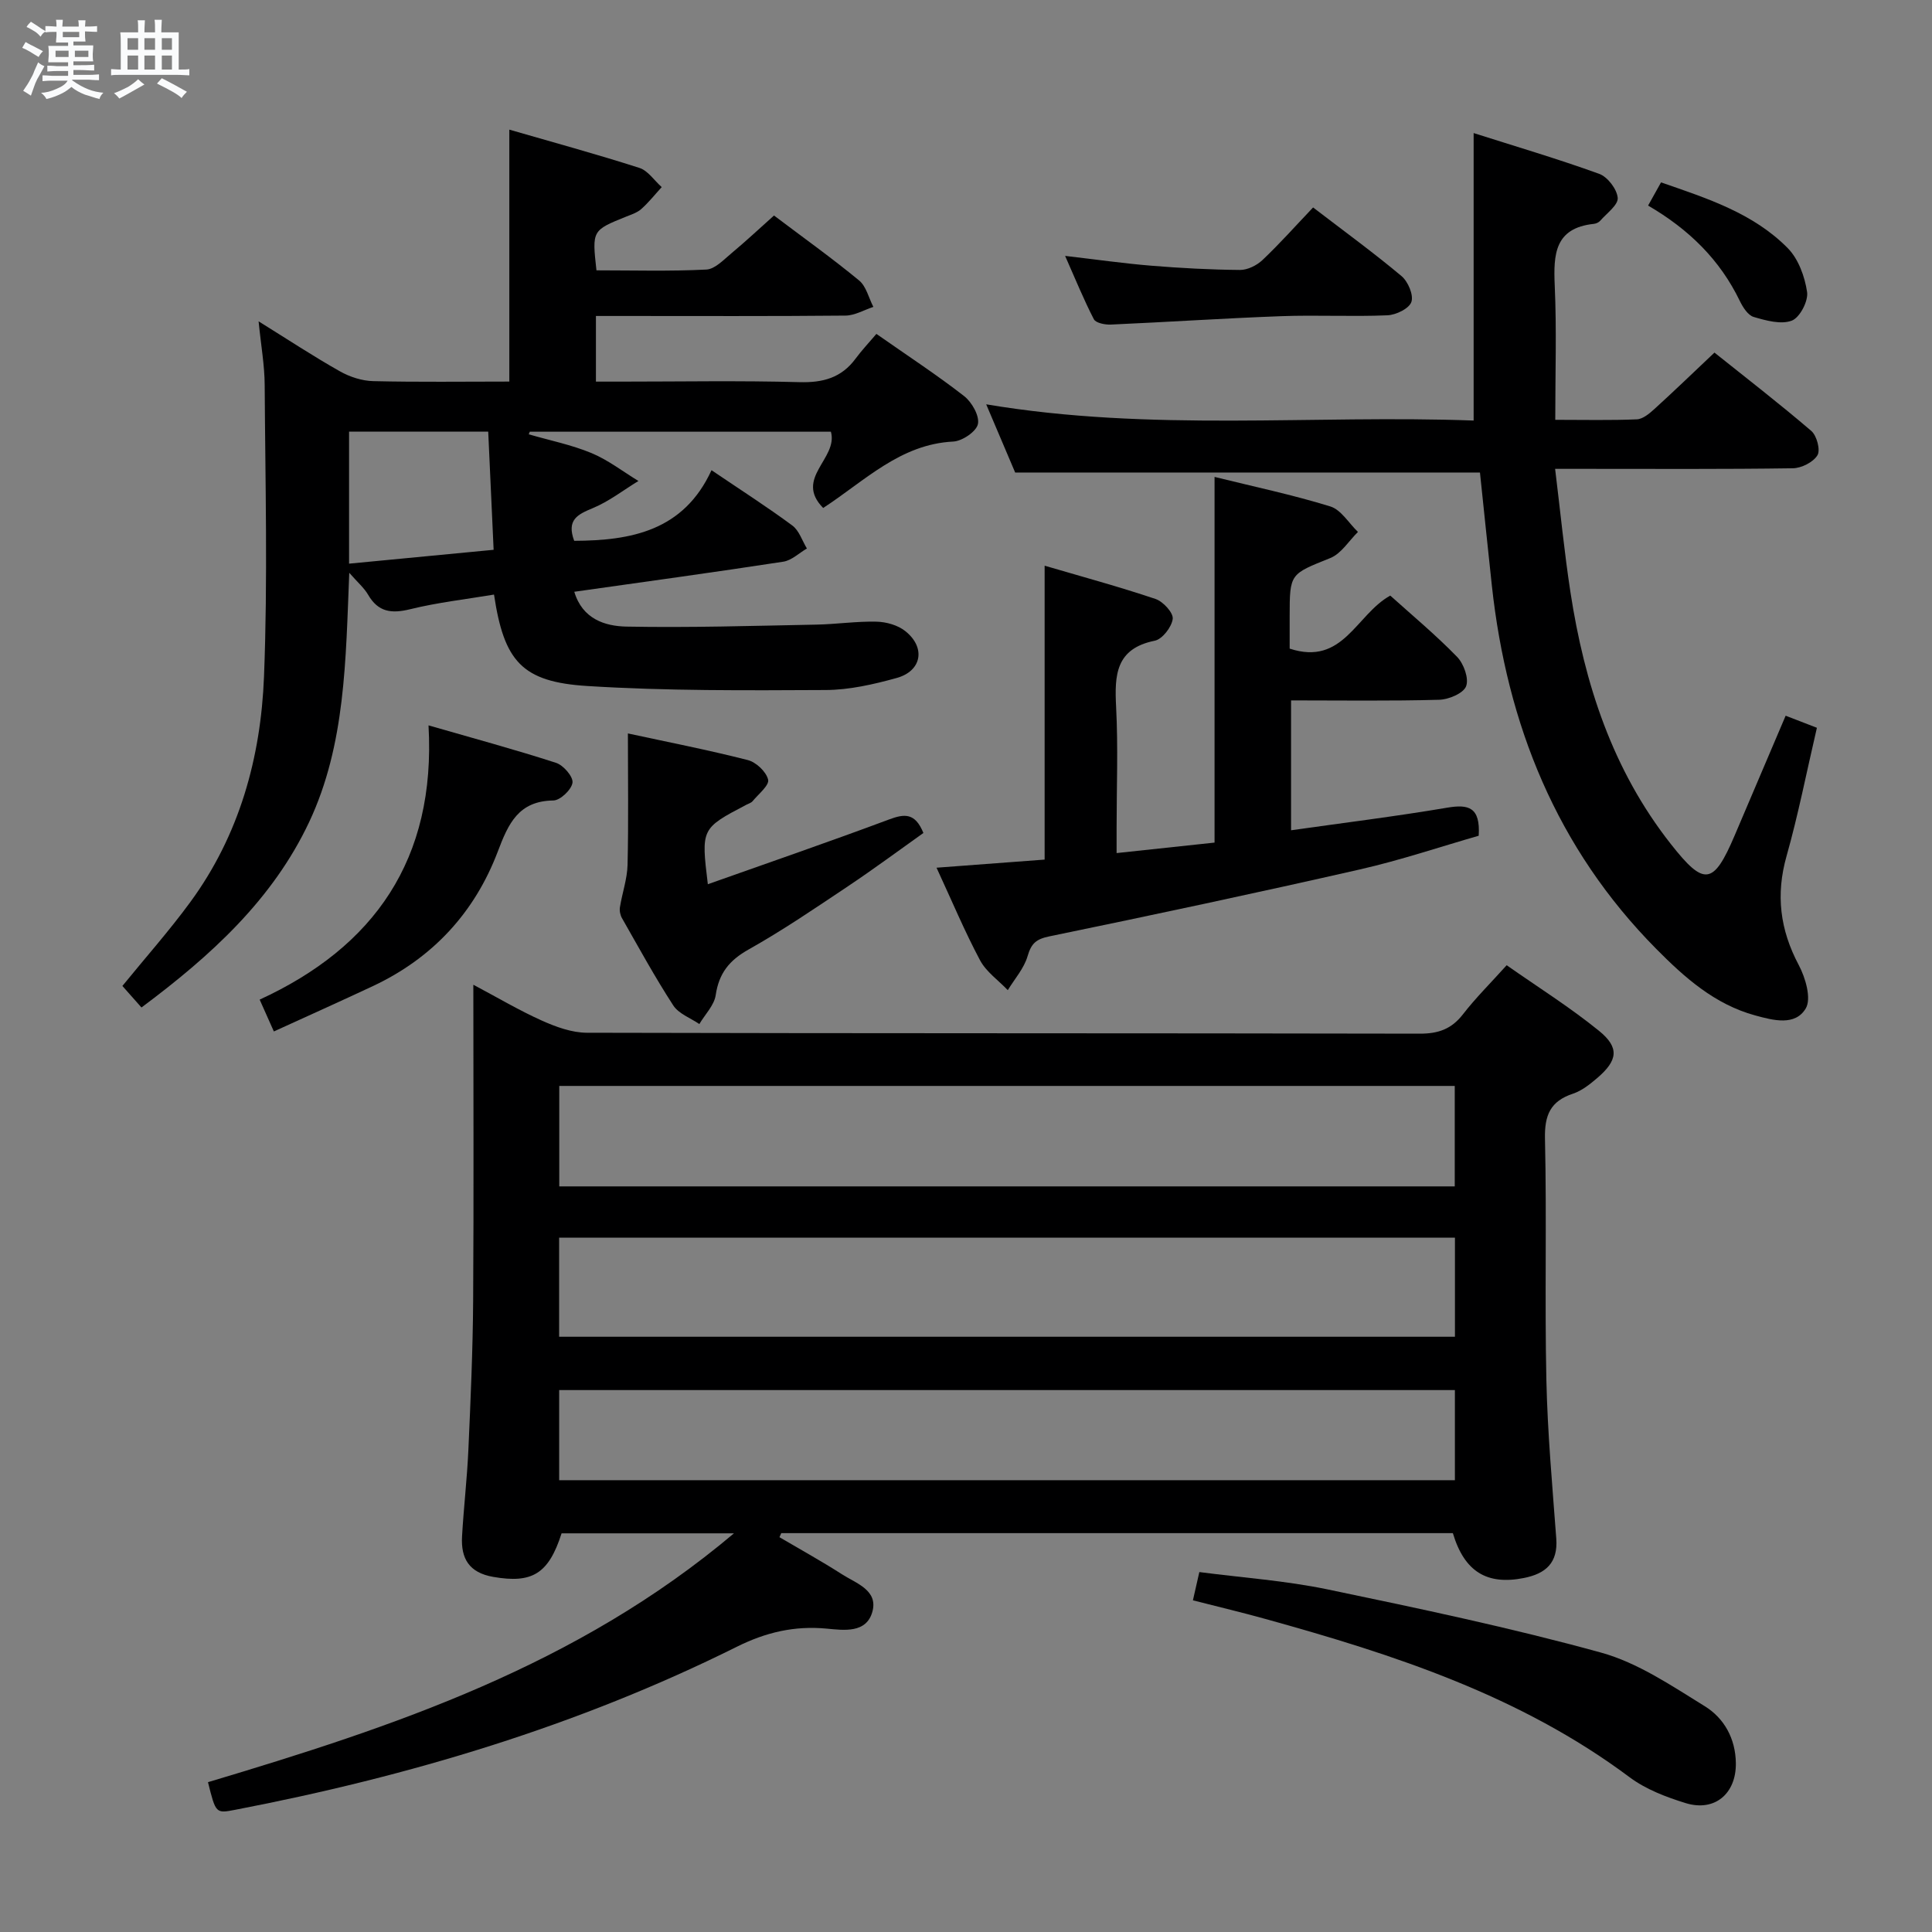 <svg enable-background="new 0 0 400 400" viewBox="0 0 400 400" xmlns="http://www.w3.org/2000/svg"><rect x="0" y="0" width="400" height="400" fill="#808080" stroke="none"/><path d="m6.8 9.5c.6.3 1.3.7 2.1 1.1-.4.4-.7.8-.9 1.2-.7-.4-1.3-.8-1.8-1.1s-1.1-.6-1.6-.8c.2-.4.5-.8.7-1.2.4.2.8.5 1.5.8zm.9 6.9c-.3.6-.5 1.1-.7 1.7s-.4 1.1-.6 1.7c-.6-.4-1.1-.7-1.6-1 .7-1 1.2-1.8 1.5-2.4.3-.5.6-1.1.8-1.7.3-.6.5-1.2.8-1.8.3.3.8.6 1.3.8-.7 1.3-1.2 2.2-1.5 2.7zm.1-11c.4.3 1 .7 1.7 1.1-.5.2-.8.6-1.1 1.1-.5-.6-1-1-1.4-1.2s-.9-.6-1.5-.8c.2-.4.5-.7.9-1.1.5.3.9.6 1.4.9zm10.5 13.1c1 .4 2 .6 3.1.7-.4.4-.7.8-.8 1.3-.9-.2-1.9-.6-3-.9-1-.4-2-.9-2.8-1.6-.5.4-1.1.9-1.9 1.3s-1.9.9-3.3 1.2c-.1-.3-.5-.8-1.1-1.3 1 0 2.1-.3 3.2-.8 1.2-.5 1.9-1 2.3-1.7h-3.2c-.4 0-1 0-2 .1v-1.2c1 0 1.7.1 2 .1h3.3v-1h-2.3c-.2 0-.9 0-2 .1v-1.2c1.2 0 1.9.1 2 .1h2.3v-.8h-4.1c0-.7.1-1.2.1-1.6 0-.5 0-1.1-.1-1.8h4.1v-.7h-2.5c0-.6.1-1.1.1-1.6v-.6h-.5c-.4 0-1 0-1.8.1v-1.3c1.2 0 1.9.1 2.1.1h.2c0-.3 0-.8-.1-1.4h1.4c0 .6-.1 1-.1 1.4h3.4c0-.4 0-.8-.1-1.3h1.5c0 .4-.1.9-.1 1.3.7 0 1.5 0 2.5-.1v1.2c-1 0-1.8-.1-2.5-.1v.6c0 .3 0 .8.1 1.5h-2.5v.8h4.1c0 .7-.1 1.3-.1 1.8s0 1 .1 1.5h-4.1v.8h1.4c.8 0 1.8 0 2.9-.1v1.2c-1 0-1.9-.1-2.8-.1h-1.5v1h3.2c.3 0 1 0 2.1-.1v1.2c-1.1 0-1.8-.1-2.1-.1h-3.4l-.1.1c1.4 1 2.4 1.5 3.4 1.9zm-4.1-6.7v-1.3h-2.7v1.3zm2.2-4.1v-1.1h-3.4v1.1zm1.9 4.1v-1.3h-2.8v1.3z" fill="#fafbfc"/><path d="m37 6.7v2.3 5.4c1 0 1.8 0 2.2-.1v1.3c-.6 0-1.5-.1-2.5-.1h-11.9c-.7 0-1.3 0-1.8.1v-1.3c.5 0 1.1.1 2 .1v-5.2c0-1 0-1.8-.1-2.5h3.7c0-1.3 0-2.1-.1-2.5h1.5c0 .4-.1 1.3-.1 2.5h2.2c0-1.2 0-2.1-.1-2.6h1.5c0 .4-.1 1.3-.1 2.6zm-12.3 13.7c-.3-.4-.7-.8-1.1-1.1 1.1-.4 2.1-.9 2.9-1.3.8-.5 1.5-1 2.1-1.6.4.4.9.8 1.3 1.1-2.5 1.4-4.2 2.4-5.2 2.9zm3.9-10.1v-2.4h-2.2v2.4zm0 4.1v-2.9h-2.2v2.9zm3.5-4.1v-2.4h-2.2v2.4zm0 4.1v-2.9h-2.2v2.9zm.4 2.9 1-1.1c.6.3 1.4.7 2.5 1.3s2 1.1 2.7 1.5c-.4.4-.8.8-1.1 1.3-.8-.8-2.5-1.7-5.1-3zm3.1-7v-2.4h-2.1v2.4zm0 4.1v-2.9h-2.1v2.9z" fill="#fafbfc"/><g fill="#000001"><path d="m151.96 317.46c-12.92 0-24.31 0-35.69 0-2.7 8.44-6.13 10.41-14.14 9.02-5.03-.87-6.72-3.82-6.47-8.37.34-5.97 1.04-11.92 1.31-17.89.46-10.3.92-20.6.99-30.91.14-21.48.04-42.97.04-65.43 5.04 2.67 9.49 5.32 14.18 7.42 2.92 1.31 6.21 2.51 9.34 2.52 57.48.15 114.95.07 172.43.19 3.83.01 6.56-.95 8.93-4 2.64-3.41 5.73-6.47 9.06-10.17 6.44 4.52 13.06 8.67 19.09 13.56 4.32 3.5 3.92 6.15-.36 9.81-1.5 1.28-3.17 2.61-4.99 3.22-4.68 1.55-5.92 4.43-5.81 9.32.38 16.65-.07 33.32.29 49.97.24 10.95 1.24 21.89 2.05 32.83.37 5.02-2.17 7.26-6.72 8.16-7.65 1.52-12.32-1.33-14.69-9.29-46.31 0-92.68 0-139.05 0-.12.28-.24.56-.37.84 4.32 2.54 8.71 4.96 12.93 7.67 2.94 1.89 7.58 3.31 6.29 7.82-1.26 4.42-5.86 3.78-9.42 3.44-6.66-.63-12.58.74-18.64 3.76-32.92 16.39-67.83 26.82-103.85 33.75-4.01.77-4.01.78-5.63-5.72 38.4-11.48 76.39-24.09 108.9-51.52zm149.23-71.83c0-7.33 0-14.05 0-20.8-62.05 0-123.7 0-185.4 0v20.8zm-185.43 31.13h185.47c0-6.9 0-13.62 0-20.51-61.94 0-123.53 0-185.47 0zm.01 29.7h185.45c0-6.43 0-12.48 0-18.66-62.02 0-123.67 0-185.45 0z"/><path d="m29.29 208.59c-1.63-1.84-2.83-3.2-3.95-4.46 4.77-5.86 9.69-11.4 14.05-17.35 10.17-13.86 14.61-29.92 15.27-46.71.79-20.09.26-40.23.14-60.35-.02-4.08-.76-8.16-1.26-13.19 6.15 3.82 11.39 7.28 16.84 10.35 2.05 1.16 4.58 1.98 6.91 2.03 9.3.22 18.62.09 28.16.09 0-17.34 0-34.38 0-52.16 8.98 2.6 18.01 5.06 26.92 7.92 1.79.57 3.1 2.62 4.63 3.98-1.39 1.52-2.68 3.15-4.21 4.52-.83.75-2.02 1.14-3.1 1.57-7.12 2.87-7.12 2.86-6.2 11.14 7.53 0 15.15.22 22.74-.16 1.81-.09 3.63-2.07 5.25-3.41 2.92-2.43 5.7-5.04 8.77-7.78 6.05 4.57 11.99 8.81 17.62 13.45 1.48 1.22 1.99 3.62 2.95 5.47-1.92.63-3.84 1.78-5.76 1.8-15.33.15-30.66.08-45.98.08-1.8 0-3.6 0-5.7 0v13.59h5.13c12.33 0 24.66-.23 36.98.11 4.89.14 8.71-.89 11.65-4.87 1.27-1.72 2.75-3.28 4.31-5.12 6.57 4.6 12.54 8.5 18.15 12.87 1.61 1.25 3.22 4.09 2.87 5.79-.32 1.55-3.25 3.54-5.12 3.63-10.97.55-18.25 8.1-26.92 13.75-6.09-6.18 3.16-10.22 1.6-15.79-20.55 0-41.44 0-62.34 0-.07.18-.14.36-.22.54 4.34 1.26 8.83 2.16 12.98 3.88 3.45 1.43 6.5 3.82 9.73 5.78-3.13 1.91-6.09 4.23-9.44 5.62-3.14 1.3-5.48 2.41-3.86 6.77 11.76-.04 22.66-2.05 28.43-14.62 6.09 4.12 11.54 7.61 16.73 11.45 1.41 1.04 2.04 3.15 3.02 4.76-1.62.94-3.15 2.46-4.88 2.73-14.25 2.19-28.53 4.14-43.28 6.23 1.69 5.66 6.37 7.12 10.79 7.21 13.11.25 26.23-.16 39.34-.41 4.15-.08 8.31-.71 12.45-.61 2.03.05 4.41.72 5.96 1.96 4.27 3.41 3.41 8.26-1.8 9.7-4.77 1.32-9.78 2.47-14.68 2.49-16.46.08-32.96.2-49.37-.83-13.56-.85-17.23-5.12-19.31-18.93-5.79.97-11.66 1.63-17.35 3.03-3.87.95-6.62.62-8.72-3-.82-1.41-2.14-2.53-3.9-4.54-.74 18.03-.76 35.54-8.29 51.58-7.59 16.11-20.37 27.71-34.73 38.42zm71.79-119.22c-10.21 0-19.44 0-28.81 0v27.33c9.95-.95 19.59-1.88 29.93-2.87-.38-8.33-.74-16.22-1.12-24.46z"/><path d="m322 86.92c5.97 0 11.44.13 16.88-.1 1.25-.05 2.6-1.19 3.64-2.13 4.06-3.69 8.01-7.5 12.44-11.69 6.45 5.16 13.4 10.52 20.05 16.22 1.14.98 1.93 3.96 1.27 5.04-.88 1.44-3.31 2.67-5.1 2.69-14.33.21-28.66.12-42.99.12-1.8 0-3.6 0-6.22 0 1.09 8.87 1.9 17.22 3.17 25.51 2.91 18.96 8.69 36.81 20.79 52.17 6.88 8.75 8.81 8.57 13.21-1.77 3.44-8.08 6.88-16.15 10.56-24.8 2.23.86 4.27 1.65 6.47 2.5-2.14 9.16-3.85 17.95-6.28 26.55-2.27 8.02-1.36 15.26 2.52 22.57 1.4 2.63 2.66 6.95 1.45 8.99-2.19 3.66-6.68 2.48-10.48 1.44-8.38-2.29-14.62-7.86-20.47-13.77-20.63-20.83-30.91-46.45-34.04-75.24-.84-7.76-1.63-15.52-2.46-23.39-31.74 0-63.6 0-96.23 0-1.62-3.82-3.61-8.49-6-14.12 34.19 5.75 67.7 2.13 100.92 3.36 0-20.13 0-39.49 0-59.52 8.48 2.7 17.33 5.31 25.99 8.44 1.75.63 3.69 3.18 3.84 4.98.12 1.47-2.27 3.18-3.62 4.73-.3.35-.86.6-1.33.65-8.11.86-8.37 6.32-8.09 12.76.41 9.09.11 18.22.11 27.81z"/><path d="m216.28 117.12c7.84 2.3 15.47 4.37 22.96 6.89 1.57.53 3.7 2.85 3.56 4.11-.2 1.69-2.15 4.21-3.71 4.53-8.13 1.64-8.35 7.13-8.01 13.73.43 8.31.1 16.66.1 24.99v5.25c7.26-.78 13.79-1.48 20.28-2.17 0-25.34 0-50.23 0-75.71 8.04 1.99 16.11 3.69 23.96 6.11 2.24.69 3.83 3.46 5.73 5.28-1.88 1.85-3.45 4.48-5.71 5.4-8.34 3.36-8.43 3.15-8.43 12.05v6.71c11.09 3.64 13.72-7.04 20.83-10.98 4.42 3.98 9.36 8.09 13.82 12.67 1.39 1.42 2.5 4.49 1.88 6.1-.56 1.47-3.6 2.75-5.59 2.8-10.12.28-20.25.13-30.65.13v26.89c11-1.56 21.71-2.88 32.34-4.68 4.38-.74 6.88-.13 6.51 5.81-7.94 2.28-16.2 5.07-24.66 6.99-21.35 4.86-42.77 9.42-64.21 13.84-2.77.57-3.76 1.46-4.53 4.1-.73 2.53-2.68 4.71-4.1 7.04-1.95-2.05-4.47-3.79-5.75-6.2-3.18-5.97-5.8-12.24-9-19.15 7.9-.59 15.12-1.13 22.38-1.68 0-20.06 0-39.79 0-60.85z"/><path d="m246.98 331.33c.46-2.01.81-3.58 1.33-5.85 8.91 1.16 17.86 1.78 26.56 3.59 18.96 3.95 37.95 7.94 56.6 13.08 7.62 2.1 14.62 6.87 21.48 11.1 4.01 2.48 6.38 6.69 6.44 11.8.08 6.28-4.35 10.11-10.37 8.27-4.06-1.25-8.28-2.86-11.64-5.37-22.58-16.87-48.72-25.38-75.38-32.76-4.76-1.33-9.58-2.47-15.02-3.86z"/><path d="m130 151.85c8.08 1.75 16.5 3.39 24.81 5.51 1.73.44 3.84 2.42 4.22 4.06.27 1.18-2 2.98-3.21 4.45-.29.36-.85.51-1.29.74-9.38 4.93-9.38 4.93-7.98 16.46 12.63-4.48 25.15-8.79 37.55-13.42 3.17-1.18 5.37-1.4 7.08 2.81-5.07 3.6-10.23 7.43-15.57 11-6.78 4.53-13.53 9.14-20.62 13.12-3.99 2.24-6.14 4.91-6.81 9.44-.31 2.12-2.21 4-3.39 6-1.84-1.26-4.28-2.13-5.4-3.86-3.8-5.85-7.15-11.99-10.61-18.06-.37-.64-.55-1.55-.43-2.27.47-2.94 1.51-5.85 1.58-8.78.21-8.82.07-17.63.07-27.2z"/><path d="m56.7 213.55c-1-2.23-1.79-4.02-2.94-6.59 23.68-10.89 36.53-29.02 34.96-56.78 9.41 2.71 17.98 5.03 26.41 7.76 1.51.49 3.56 2.85 3.4 4.1-.19 1.44-2.53 3.67-3.96 3.69-7.23.1-9.32 4.79-11.5 10.55-4.79 12.64-13.47 22.04-25.8 27.85-6.74 3.16-13.54 6.21-20.57 9.42z"/><path d="m271.86 42.95c6.58 5.04 12.61 9.43 18.32 14.22 1.34 1.13 2.53 3.93 2.03 5.35-.48 1.38-3.19 2.69-4.97 2.76-7.31.31-14.65-.09-21.96.18-11.77.43-23.53 1.22-35.3 1.74-1.19.05-3.1-.32-3.51-1.11-2.11-4.08-3.84-8.36-5.95-13.11 6.38.74 12.09 1.56 17.82 2.03 6.12.5 12.26.83 18.39.88 1.57.01 3.48-.94 4.66-2.06 3.49-3.3 6.7-6.91 10.47-10.88z"/><path d="m341.22 42.56c1.03-1.84 1.74-3.12 2.68-4.8 9.51 3.3 19.05 6.34 26.22 13.6 2.22 2.24 3.55 5.91 4.02 9.11.27 1.88-1.52 5.3-3.18 5.92-2.24.84-5.33-.02-7.88-.77-1.19-.35-2.24-2.01-2.87-3.31-4.1-8.5-10.51-14.81-18.99-19.75z"/></g></svg>